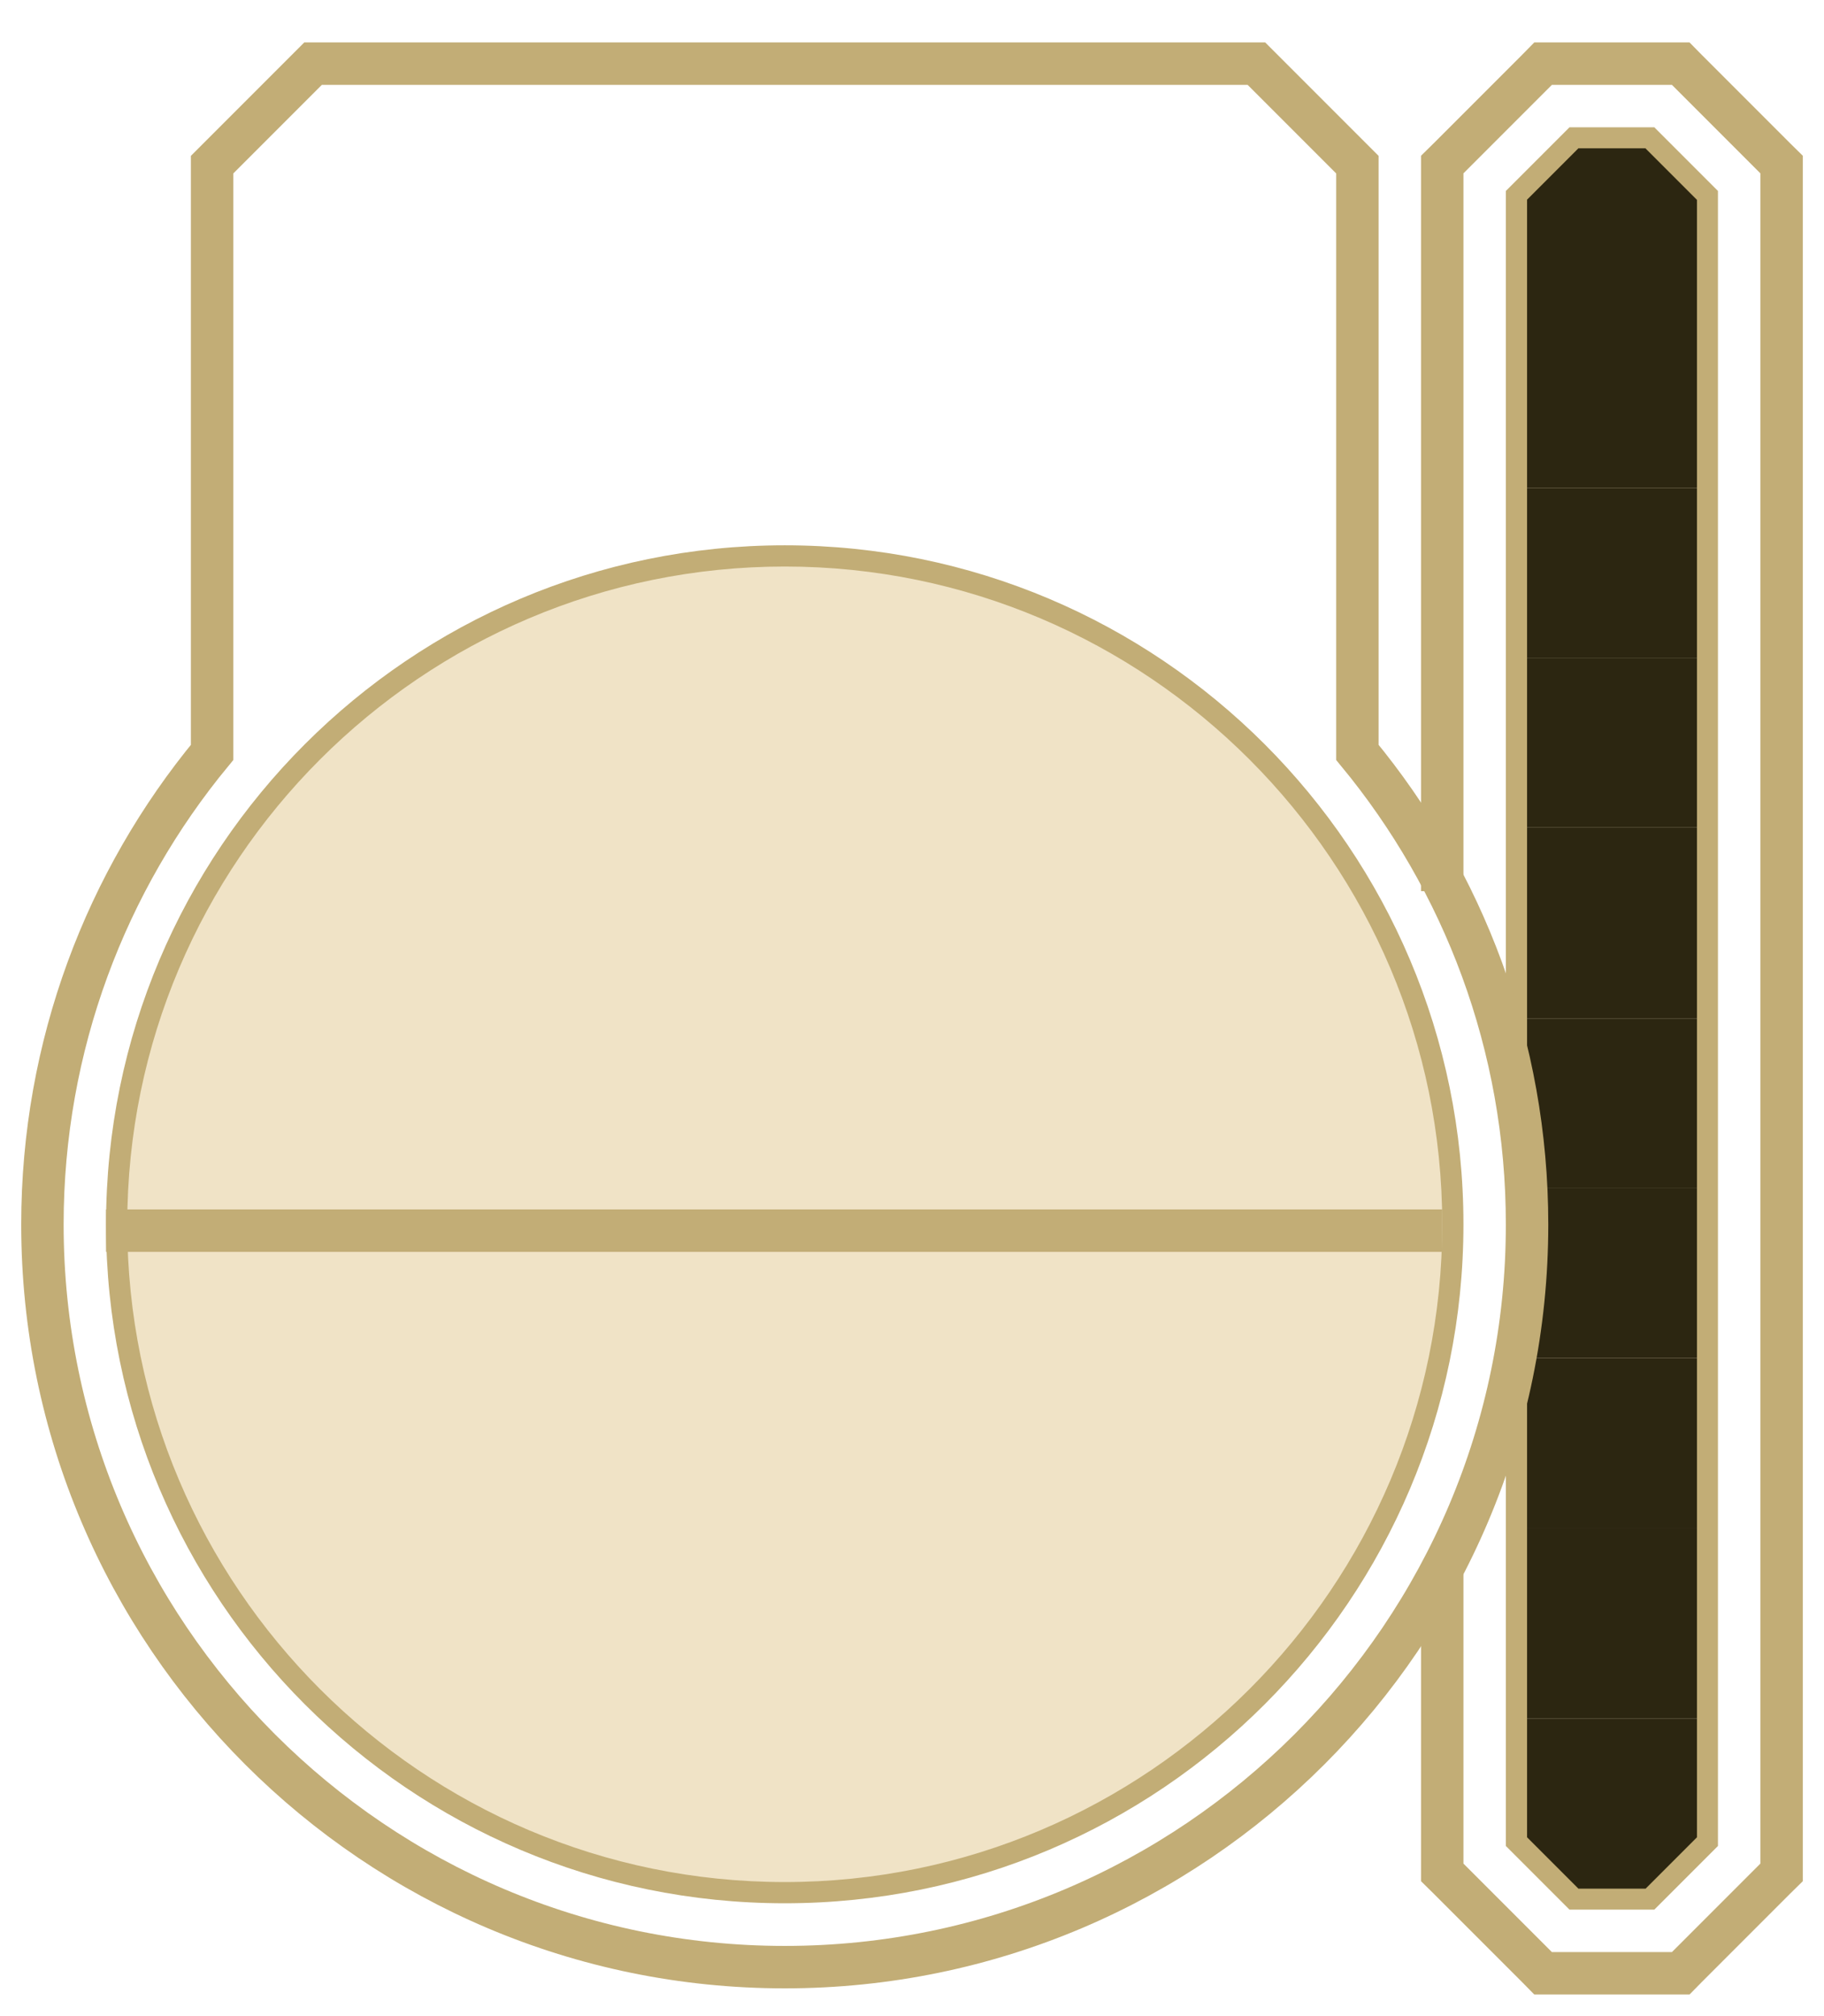 <?xml version="1.0" encoding="UTF-8"?>
<svg id="Layer_2" data-name="Layer 2" xmlns="http://www.w3.org/2000/svg" viewBox="0 0 86 95">
  <defs>
    <style>
      .cls-1, .cls-2 {
        stroke: #c2ad76;
        stroke-width: 2px;
      }

      .cls-1, .cls-3 {
        fill: none;
      }

      .cls-4 {
        fill: #c2ad76;
      }

      .cls-2 {
        fill: #fff;
        stroke-miterlimit: 10;
      }

      .cls-5 {
        fill: #f0e3c6;
      }

      .cls-6 {
        fill: #2c2611;
      }
    </style>
  </defs>
  <g id="NOVOS_3" data-name="NOVOS 3">
    <g>
      <rect class="cls-3" width="86" height="95"/>
      <polygon class="cls-5" points="74.21 89.5 71.5 86.79 71.5 9.21 74.21 6.5 77.79 6.5 80.5 9.21 80.5 86.79 77.79 89.5 74.21 89.5"/>
      <g>
        <rect class="cls-6" x="71.5" y="56" width="9" height="8"/>
        <polygon class="cls-6" points="71.5 86.79 74.21 89.5 77.79 89.5 80.5 86.79 80.5 81 71.5 81 71.5 86.79"/>
        <rect class="cls-6" x="71.5" y="72" width="9" height="9"/>
        <rect class="cls-6" x="71.5" y="48" width="9" height="8"/>
        <rect class="cls-6" x="71.5" y="64" width="9" height="8"/>
        <rect class="cls-6" x="71.5" y="23" width="9" height="8"/>
        <rect class="cls-6" x="71.5" y="14" width="9" height="9"/>
        <polygon class="cls-6" points="80.5 9.21 77.79 6.5 74.21 6.5 71.5 9.21 71.5 14 80.5 14 80.5 9.21"/>
        <rect class="cls-6" x="71.5" y="39" width="9" height="9"/>
        <rect class="cls-6" x="71.5" y="31" width="9" height="8"/>
      </g>
      <path class="cls-4" d="M77.59,7l1.21,1.21,1.21,1.21v77.17l-1.21,1.21-1.21,1.21h-3.17l-1.21-1.21-1.21-1.21V9.41l1.21-1.21,1.21-1.21h3.17M78,6h-4c-1.17,1.17-1.83,1.83-3,3v78c1.17,1.17,1.83,1.83,3,3h4c1.17-1.17,1.83-1.83,3-3V9c-1.17-1.17-1.83-1.83-3-3h0Z"/>
      <g>
        <g>
          <path class="cls-5" d="M37,89.2c-17.37,0-31.5-14.13-31.5-31.5s14.13-31.5,31.5-31.5,31.5,14.13,31.5,31.5-14.13,31.5-31.5,31.5Z"/>
          <path class="cls-4" d="M37,26.7c17.09,0,31,13.91,31,31s-13.91,31-31,31-31-13.91-31-31,13.91-31,31-31M37,25.7c-17.67,0-32,14.33-32,32s14.33,32,32,32,32-14.33,32-32-14.33-32-32-32h0Z"/>
        </g>
        <path class="cls-1" d="M64,35.46V7.76l-4.76-4.76H14.76l-4.76,4.76v27.7c-5,6.05-8,13.81-8,22.25,0,19.3,15.7,35,35,35s35-15.7,35-35c0-8.44-3-16.2-8-22.25Z"/>
      </g>
      <polygon class="cls-4" points="84.41 6.76 80.24 2.59 79.66 2 78.83 2 73.17 2 72.34 2 71.76 2.59 67.59 6.76 67 7.34 67 8.17 67 42 69 42 69 8.17 73.17 4 78.83 4 83 8.17 83 87.83 78.83 92 73.17 92 69 87.83 69 72 67 76 67 87.83 67 88.66 67.59 89.24 71.76 93.41 72.34 94 73.17 94 78.83 94 79.66 94 80.24 93.41 84.41 89.24 85 88.66 85 87.83 85 8.17 85 7.34 84.41 6.76"/>
      <line class="cls-2" x1="5" y1="58" x2="68" y2="58"/>
    </g>
  </g>
</svg>